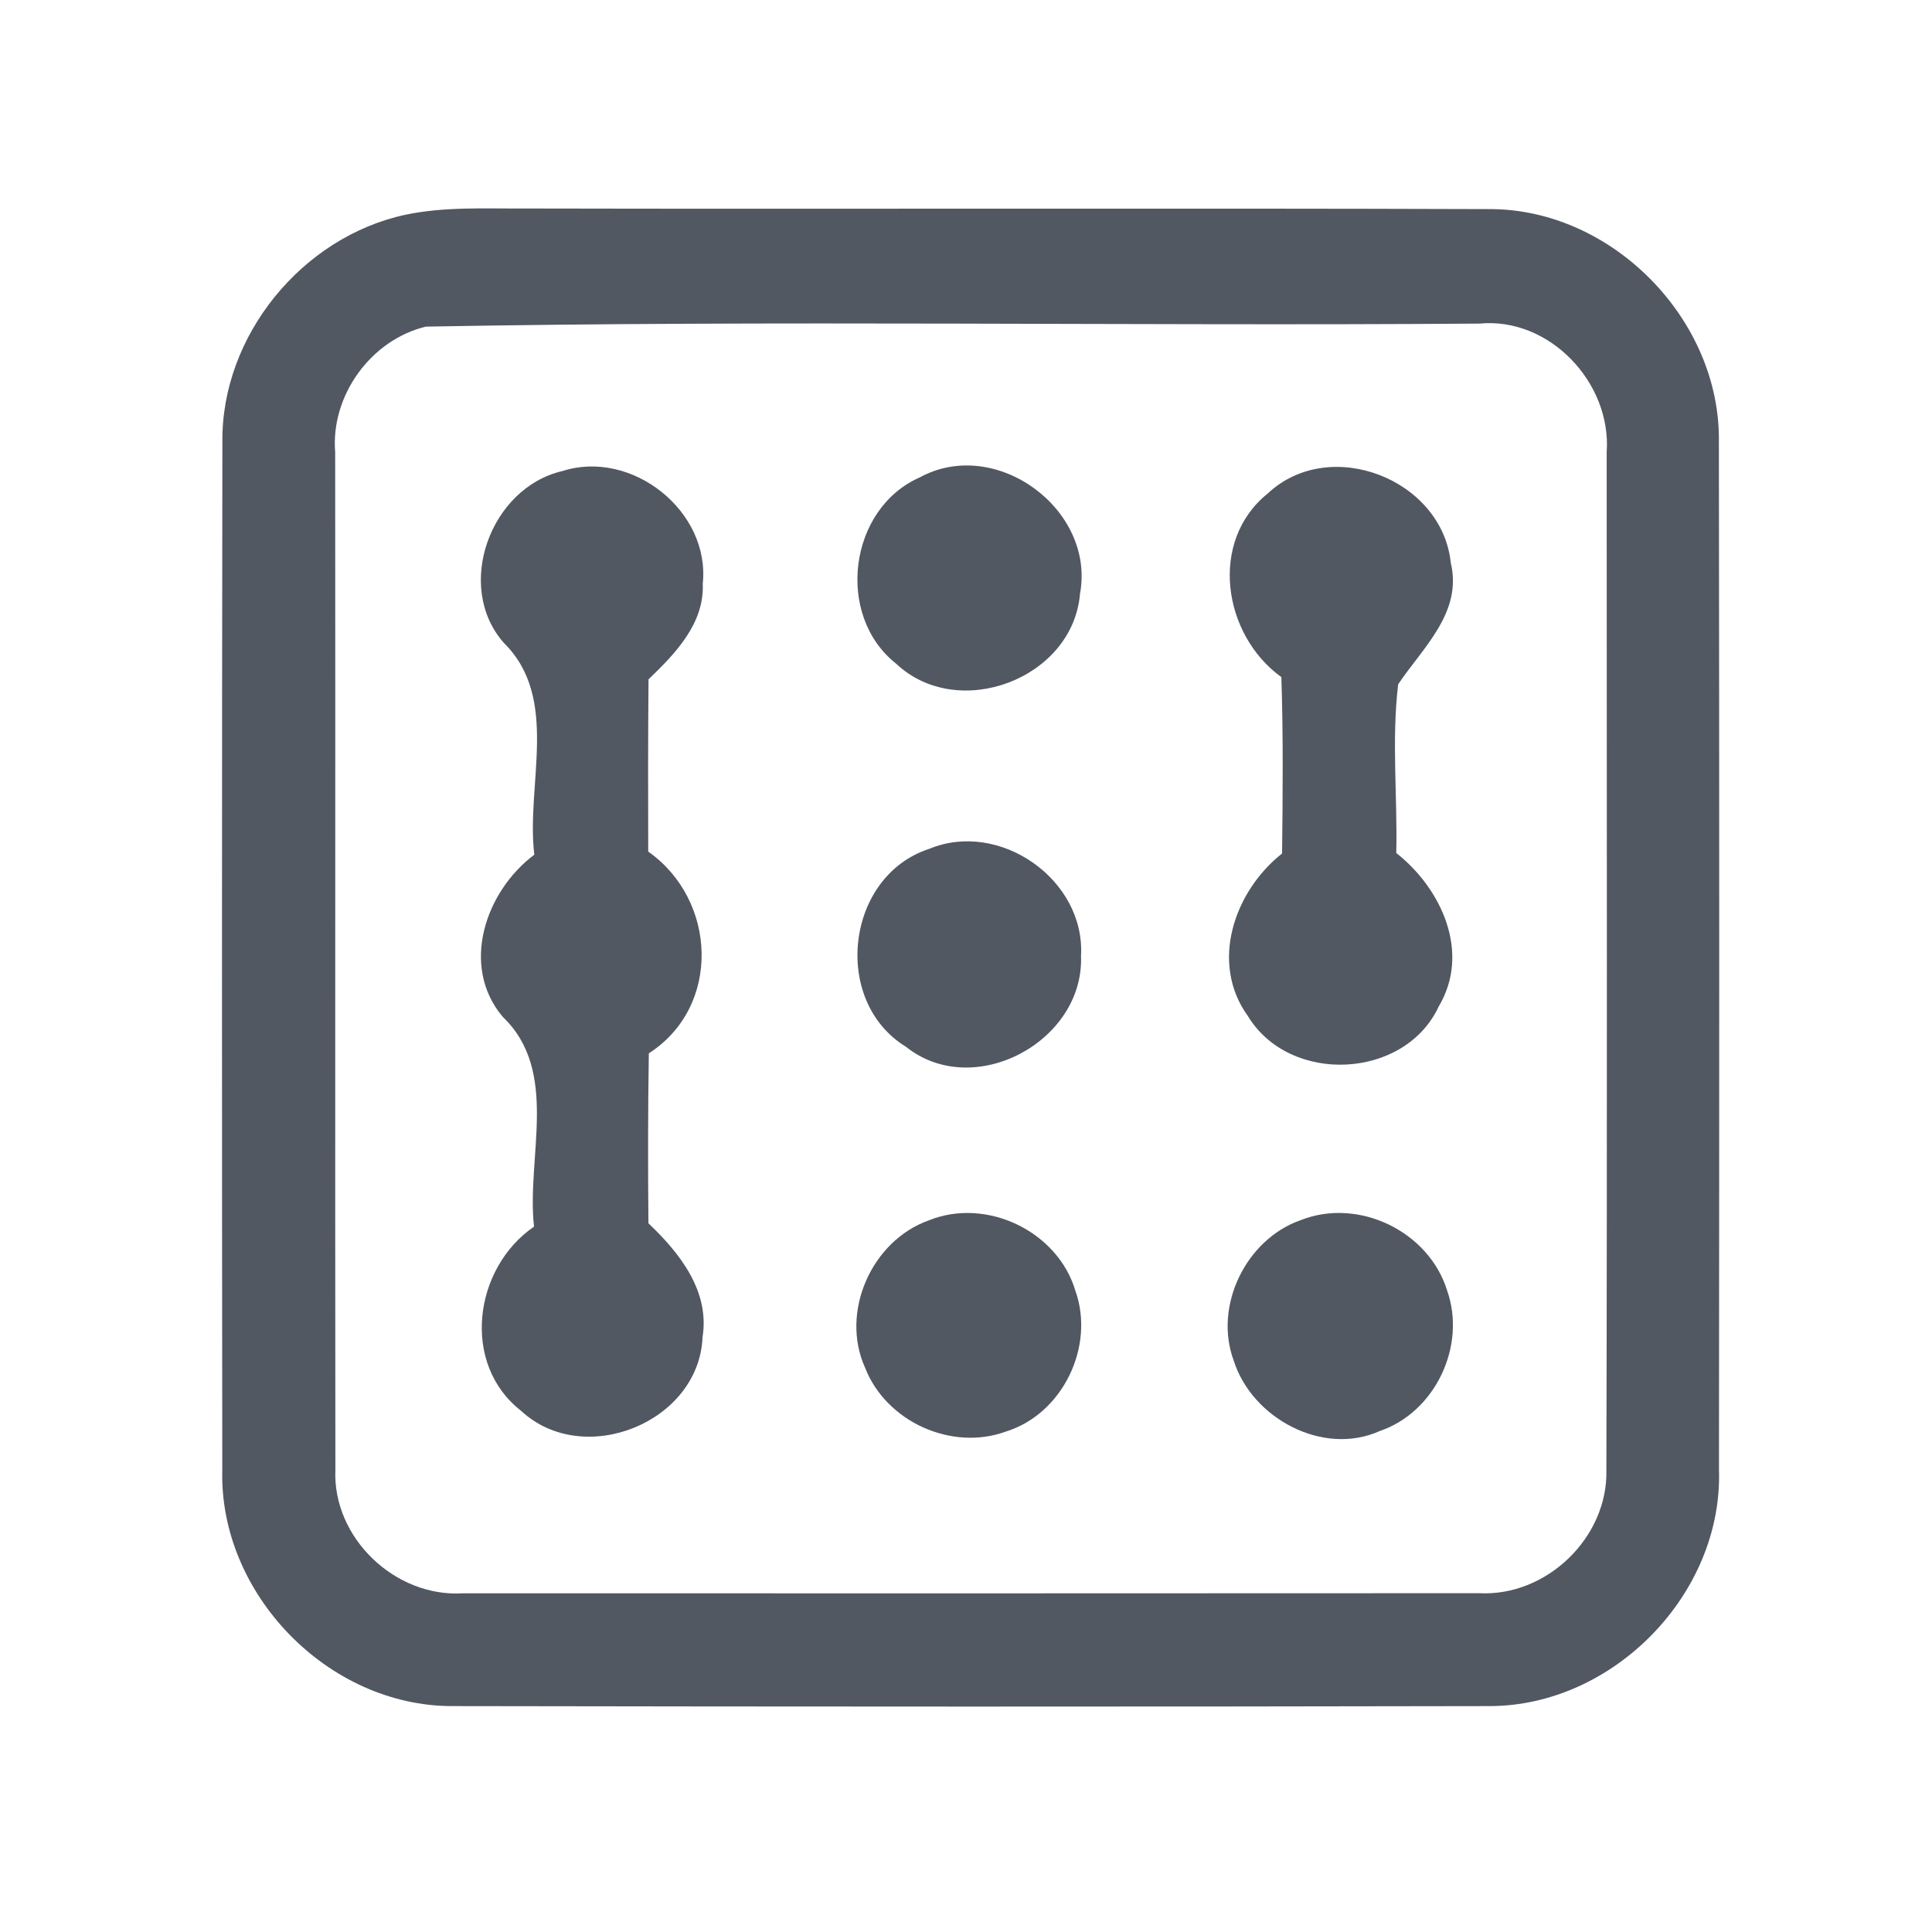 <?xml version="1.0" encoding="UTF-8" ?>
<!DOCTYPE svg PUBLIC "-//W3C//DTD SVG 1.1//EN" "http://www.w3.org/Graphics/SVG/1.1/DTD/svg11.dtd">
<svg width="192pt" height="192pt" viewBox="0 0 192 192" version="1.1" xmlns="http://www.w3.org/2000/svg">
<g id="#525862ff">
<path fill="#525862" opacity="1.00" d=" M 40.30 21.34 C 44.14 20.53 48.10 20.74 52.00 20.72 C 84.00 20.79 115.99 20.67 147.99 20.78 C 160.19 20.73 171.02 31.76 170.82 43.95 C 170.87 77.98 170.86 112.02 170.83 146.05 C 171.24 158.38 160.35 169.53 148.05 169.55 C 113.69 169.62 79.32 169.61 44.96 169.55 C 32.60 169.57 21.75 158.39 22.09 146.05 C 22.05 112.01 22.05 77.97 22.10 43.93 C 21.98 33.37 30.02 23.54 40.30 21.34 M 42.32 32.46 C 36.85 33.78 32.85 39.32 33.31 44.94 C 33.34 78.65 33.29 112.36 33.33 146.06 C 33.04 152.83 39.27 158.76 46.00 158.34 C 79.66 158.35 113.34 158.35 147.01 158.33 C 153.70 158.68 159.82 152.78 159.64 146.07 C 159.73 112.36 159.67 78.64 159.67 44.93 C 160.16 38.06 154.01 31.49 147.02 32.16 C 112.13 32.41 77.19 31.81 42.32 32.46 Z" />
<path fill="#525862" opacity="1.00" d=" M 55.90 46.81 C 62.76 44.61 70.60 50.77 69.84 58.01 C 70.01 61.98 67.09 64.97 64.45 67.51 C 64.40 73.21 64.40 78.92 64.42 84.63 C 71.25 89.43 71.72 100.02 64.48 104.68 C 64.39 110.31 64.39 115.94 64.44 121.57 C 67.54 124.51 70.55 128.30 69.82 132.88 C 69.47 141.37 58.00 145.97 51.80 140.22 C 45.78 135.54 47.07 126.02 53.07 121.90 C 52.30 114.97 55.64 106.49 49.96 101.05 C 45.70 96.00 48.24 88.57 53.10 84.94 C 52.25 77.99 55.67 69.40 50.07 63.89 C 45.12 58.28 48.74 48.45 55.90 46.81 Z" />
<path fill="#525862" opacity="1.00" d=" M 126.00 49.03 C 132.17 43.26 143.33 47.62 144.18 55.95 C 145.35 60.87 141.40 64.36 138.95 68.00 C 138.28 73.56 138.89 79.18 138.76 84.77 C 143.25 88.30 146.18 94.66 142.98 100.02 C 139.59 107.30 128.18 107.81 124.03 101.00 C 120.19 95.71 122.64 88.59 127.41 84.82 C 127.48 78.98 127.53 73.13 127.34 67.29 C 121.52 63.10 120.09 53.77 126.00 49.03 Z" />
<path fill="#525862" opacity="1.00" d=" M 91.41 47.44 C 98.95 43.33 108.88 50.60 107.33 59.01 C 106.62 67.47 95.21 71.76 89.06 65.96 C 82.99 61.17 84.33 50.55 91.41 47.44 Z" />
<path fill="#525862" opacity="1.00" d=" M 92.34 84.36 C 99.34 81.45 107.87 87.42 107.43 95.00 C 107.76 103.50 96.77 109.42 90.02 104.02 C 82.61 99.47 84.06 87.05 92.34 84.36 Z" />
<path fill="#525862" opacity="1.00" d=" M 92.30 121.28 C 98.02 118.96 105.11 122.35 106.87 128.27 C 108.84 133.80 105.61 140.51 99.98 142.26 C 94.57 144.25 88.05 141.28 85.97 135.92 C 83.47 130.39 86.62 123.30 92.30 121.28 Z" />
<path fill="#525862" opacity="1.00" d=" M 129.28 121.25 C 135.03 118.98 142.02 122.39 143.82 128.27 C 145.74 133.75 142.64 140.33 137.13 142.21 C 131.47 144.76 124.43 140.95 122.61 135.23 C 120.58 129.79 123.83 123.14 129.28 121.25 Z" />
</g>
</svg>

